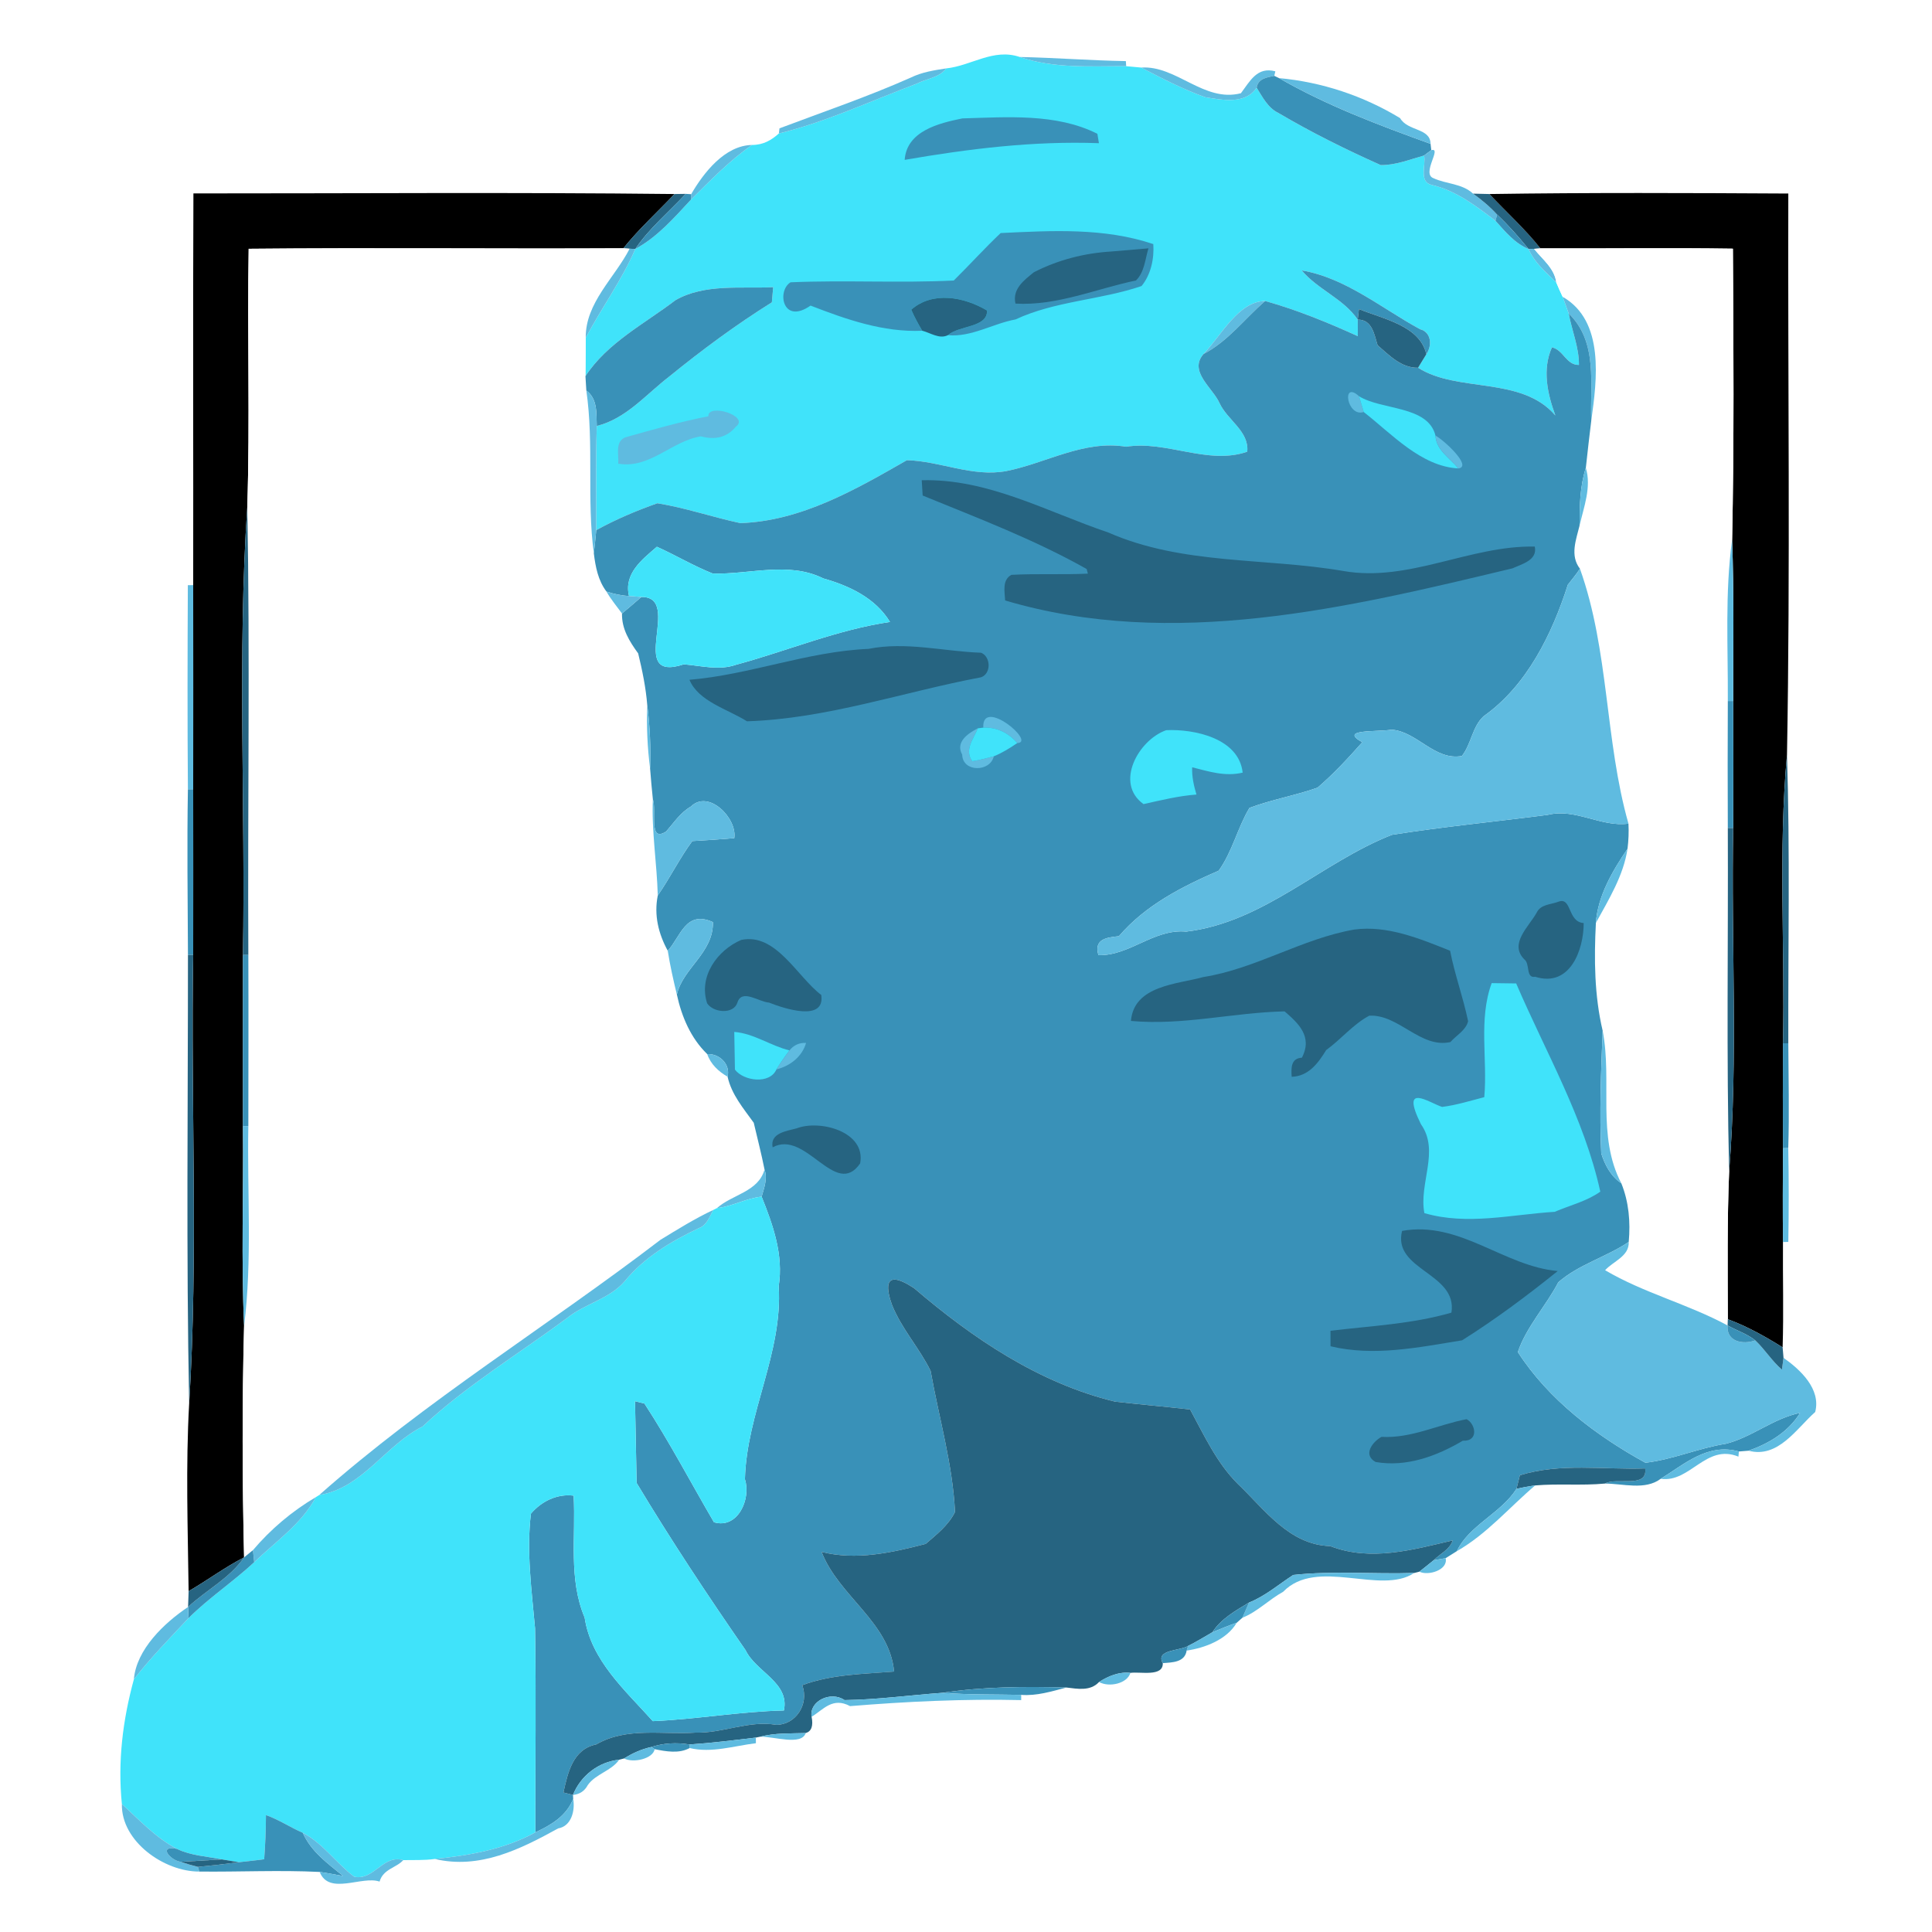 <?xml version="1.0" encoding="UTF-8" ?>
<!DOCTYPE svg PUBLIC "-//W3C//DTD SVG 1.1//EN" "http://www.w3.org/Graphics/SVG/1.1/DTD/svg11.dtd">
<svg width="350pt" height="350pt" viewBox="0 0 350 350" version="1.1" xmlns="http://www.w3.org/2000/svg">
<path fill="#ffffff" d=" M 0.00 0.00 L 350.00 0.00 L 350.00 350.00 L 0.00 350.00 L 0.00 0.00 Z" />
<path fill="#40e3fa" d=" M 171.42 12.39 C 175.98 11.91 179.96 8.70 184.73 10.32 C 190.92 12.45 197.57 11.97 204.02 11.99 C 204.70 12.05 206.07 12.18 206.75 12.24 C 210.53 14.21 214.35 16.19 218.37 17.62 C 221.45 18.10 225.60 18.98 227.65 15.88 C 228.72 17.58 229.68 19.54 231.59 20.46 C 237.56 23.99 243.80 27.08 250.14 29.91 C 252.84 29.94 255.42 28.88 257.99 28.17 C 258.35 29.93 256.98 32.96 259.39 33.50 C 263.77 34.52 267.41 37.32 270.92 40.00 C 272.69 41.96 274.39 44.07 276.91 45.11 C 277.99 47.59 280.06 49.32 281.94 51.18 C 282.30 52.05 282.68 52.92 283.09 53.77 C 283.46 54.77 283.83 55.77 284.18 56.78 C 284.76 59.90 286.06 62.89 286.04 66.11 C 283.73 66.16 283.23 63.37 281.15 62.93 C 279.36 66.94 280.33 71.33 281.77 75.27 C 275.61 68.07 264.07 71.21 256.90 66.62 C 257.27 66.01 258.02 64.78 258.40 64.17 C 259.46 62.63 259.34 60.18 257.25 59.64 C 250.29 55.85 243.71 50.31 235.82 48.99 C 238.74 52.47 243.36 54.09 245.97 57.90 C 245.98 58.65 245.98 60.15 245.98 60.90 C 240.53 58.42 234.96 56.14 229.19 54.53 C 224.36 54.58 221.21 60.80 218.04 64.13 C 215.26 67.27 219.69 70.24 220.94 73.04 C 222.35 76.11 226.33 78.13 225.95 81.83 C 218.85 84.31 211.33 79.76 204.01 80.93 C 196.34 79.67 189.55 83.90 182.30 85.34 C 176.20 86.48 170.33 83.53 164.29 83.37 C 154.95 88.72 145.16 94.38 134.12 94.77 C 129.08 93.69 124.17 91.99 119.09 91.17 C 115.29 92.52 111.56 94.09 108.02 96.04 C 108.04 89.75 107.93 83.46 108.11 77.17 C 113.45 75.84 117.02 71.46 121.22 68.23 C 127.16 63.40 133.33 58.83 139.83 54.77 C 139.89 54.08 140.01 52.71 140.07 52.03 C 134.27 52.31 127.60 51.36 122.36 54.39 C 116.75 58.66 110.03 62.09 106.06 68.14 C 106.07 66.40 106.09 62.93 106.11 61.19 C 108.98 55.77 112.66 50.75 115.09 45.10 C 119.09 42.95 122.12 39.46 125.17 36.17 C 128.70 32.69 132.14 29.09 136.24 26.26 C 138.30 26.26 139.76 25.38 141.10 24.18 C 149.71 22.07 157.79 18.27 166.06 15.16 C 167.82 14.24 170.15 14.10 171.42 12.39 Z" />
<path fill="#5fbbe0" d=" M 184.73 10.32 C 191.14 10.46 197.54 10.96 203.96 11.07 L 204.02 11.99 C 197.57 11.97 190.92 12.45 184.73 10.32 Z" />
<path fill="#5fbbe0" d=" M 165.01 14.05 C 167.01 13.07 169.24 12.72 171.42 12.39 C 170.15 14.10 167.82 14.24 166.06 15.16 C 157.79 18.27 149.71 22.07 141.10 24.18 L 141.21 23.25 C 149.17 20.25 157.23 17.51 165.01 14.05 Z" />
<path fill="#5fbbe0" d=" M 206.75 12.24 C 213.12 11.81 218.11 18.62 224.80 16.89 C 226.45 14.71 227.74 12.03 231.04 12.92 L 230.85 13.74 C 229.47 14.03 227.93 14.22 227.65 15.88 C 225.60 18.98 221.45 18.10 218.37 17.62 C 214.35 16.19 210.53 14.21 206.75 12.24 Z" />
<path fill="#3991b8" d=" M 227.65 15.88 C 227.93 14.22 229.47 14.03 230.85 13.74 L 231.71 14.15 C 240.34 19.13 249.80 22.68 259.16 26.06 L 259.29 27.20 C 258.96 27.44 258.31 27.93 257.99 28.17 C 255.42 28.88 252.84 29.94 250.14 29.91 C 243.80 27.08 237.56 23.99 231.59 20.46 C 229.68 19.54 228.72 17.58 227.65 15.88 Z" />
<path fill="#5fbbe0" d=" M 231.71 14.15 C 239.46 14.86 246.99 17.36 253.64 21.40 C 255.02 23.81 259.13 23.15 259.16 26.06 C 249.80 22.68 240.34 19.13 231.71 14.15 Z" />
<path fill="#3991b8" d=" M 174.34 21.45 C 182.38 21.23 191.37 20.48 198.80 24.24 C 198.87 24.67 199.01 25.51 199.08 25.94 C 187.21 25.50 175.47 26.96 163.89 28.96 C 164.26 23.75 170.02 22.33 174.34 21.45 Z" />
<path fill="#5fbbe0" d=" M 125.21 35.18 C 127.43 31.37 131.26 26.35 136.24 26.26 C 132.14 29.09 128.70 32.69 125.17 36.17 L 125.21 35.18 Z" />
<path fill="#5fbbe0" d=" M 259.29 27.20 C 261.32 26.64 257.46 31.45 259.68 32.28 C 261.98 33.35 264.86 33.22 266.86 35.08 C 268.42 36.20 269.91 37.44 271.21 38.87 L 270.92 40.00 C 267.41 37.32 263.77 34.52 259.39 33.50 C 256.98 32.96 258.35 29.93 257.99 28.17 C 258.31 27.93 258.96 27.44 259.29 27.20 Z" />
<path fill="#000000" d=" M 35.04 35.04 C 64.09 35.05 93.15 34.82 122.20 35.15 C 119.10 38.42 115.75 41.46 112.93 44.98 C 90.30 45.10 67.67 44.85 45.05 45.07 C 44.78 60.64 45.30 76.22 44.80 91.79 C 42.98 118.78 44.48 145.94 44.01 173.00 C 44.00 183.33 43.97 193.67 44.01 204.00 C 44.13 216.07 43.68 228.15 44.22 240.22 C 43.85 254.18 43.89 268.16 44.22 282.13 C 40.72 283.93 37.56 286.29 34.17 288.26 C 34.03 276.93 33.63 265.56 34.27 254.25 C 35.95 227.23 34.54 200.07 35.00 173.00 C 35.00 162.99 35.02 152.99 35.00 142.99 C 35.00 130.66 35.02 118.33 35.00 106.00 C 35.04 82.34 34.93 58.69 35.04 35.04 Z" />
<path fill="#266481" d=" M 122.20 35.15 C 122.71 35.14 123.72 35.13 124.22 35.12 C 121.16 38.43 117.63 41.34 115.09 45.10 L 114.06 45.06 L 112.93 44.98 C 115.75 41.46 119.10 38.42 122.20 35.15 Z" />
<path fill="#3991b8" d=" M 124.22 35.12 L 125.21 35.18 L 125.17 36.17 C 122.12 39.46 119.09 42.95 115.09 45.10 C 117.63 41.34 121.16 38.43 124.22 35.12 Z" />
<path fill="#266481" d=" M 266.86 35.08 C 267.60 35.10 269.08 35.13 269.82 35.15 C 272.89 38.43 276.27 41.46 279.06 45.00 L 277.91 45.08 L 276.91 45.11 C 275.13 42.92 273.26 40.80 271.21 38.87 C 269.91 37.44 268.42 36.20 266.86 35.08 Z" />
<path fill="#000000" d=" M 269.82 35.15 C 287.86 34.88 305.92 34.96 323.97 35.06 C 323.87 68.95 324.34 102.87 323.73 136.75 C 322.13 154.10 323.38 171.59 323.00 189.00 C 322.98 195.33 322.96 201.67 323.00 208.01 C 322.97 213.67 322.95 219.33 323.00 225.00 C 322.95 231.36 323.14 237.73 322.94 244.09 C 319.78 242.11 316.51 240.29 313.01 238.99 C 312.99 230.06 312.88 221.13 313.25 212.22 C 314.90 191.54 313.59 170.73 313.99 150.00 C 314.01 142.33 314.02 134.66 313.99 127.00 C 313.98 117.26 314.15 107.52 313.79 97.78 C 314.15 80.21 314.05 62.62 313.93 45.05 C 302.30 44.88 290.68 45.04 279.06 45.00 C 276.27 41.46 272.89 38.43 269.82 35.15 Z" />
<path fill="#3991b8" d=" M 271.21 38.87 C 273.26 40.80 275.13 42.92 276.91 45.11 C 274.39 44.07 272.69 41.96 270.92 40.00 L 271.21 38.87 Z" />
<path fill="#3991b8" d=" M 181.28 42.22 C 190.54 41.78 200.02 41.22 208.93 44.22 C 209.12 46.84 208.49 49.77 206.80 51.82 C 199.33 54.36 191.15 54.52 183.97 57.87 C 179.86 58.62 175.97 61.12 171.72 60.72 C 173.79 58.91 178.92 59.38 178.81 56.25 C 174.67 53.79 168.98 52.69 165.08 56.10 C 165.64 57.42 166.35 58.68 167.07 59.92 C 159.99 60.22 153.33 57.87 146.84 55.36 C 141.77 58.91 140.69 52.67 143.22 51.14 C 153.07 50.72 162.93 51.30 172.78 50.82 C 175.65 47.99 178.35 44.99 181.28 42.22 Z" />
<path fill="#ffffff" d=" M 45.05 45.07 C 67.67 44.85 90.30 45.10 112.93 44.98 L 114.06 45.06 C 111.36 50.33 106.04 54.85 106.11 61.19 C 106.09 62.93 106.07 66.40 106.06 68.14 C 106.10 68.79 106.18 70.10 106.22 70.75 C 107.63 80.53 106.27 90.50 107.58 100.26 C 107.88 102.70 108.35 105.16 109.87 107.17 C 110.67 108.59 111.73 109.83 112.68 111.14 C 112.62 113.95 114.03 116.19 115.61 118.37 C 116.36 121.46 117.01 124.60 117.26 127.78 C 117.11 131.60 117.28 135.42 117.77 139.22 C 117.92 141.07 118.07 142.92 118.27 144.77 C 118.02 150.62 119.01 156.40 119.16 162.23 C 118.45 165.80 119.29 169.16 120.97 172.24 C 121.39 174.92 121.98 177.53 122.62 180.17 C 123.49 184.18 125.13 188.06 128.12 190.96 C 128.74 192.78 130.17 194.12 131.81 195.06 C 132.53 198.29 134.67 200.78 136.55 203.40 C 137.20 206.20 137.94 209.03 138.50 211.86 C 137.40 215.92 132.66 216.37 129.88 218.86 L 129.22 219.19 C 125.90 220.75 122.77 222.70 119.64 224.61 C 99.21 240.24 77.14 253.75 57.83 270.84 L 57.22 271.22 C 52.91 273.76 49.05 277.02 45.82 280.83 C 45.42 281.16 44.62 281.80 44.22 282.13 C 43.89 268.16 43.85 254.18 44.22 240.22 C 45.72 228.21 44.76 216.06 44.99 204.00 C 45.00 193.66 45.03 183.33 44.99 173.00 C 44.85 145.93 45.30 118.85 44.80 91.79 C 45.30 76.22 44.78 60.64 45.05 45.07 Z" />
<path fill="#5fbbe0" d=" M 114.06 45.06 L 115.09 45.10 C 112.66 50.75 108.98 55.77 106.11 61.19 C 106.04 54.85 111.36 50.33 114.06 45.06 Z" />
<path fill="#266481" d=" M 201.34 45.56 C 203.02 45.41 206.37 45.13 208.05 44.99 C 207.45 46.96 207.34 49.30 205.79 50.81 C 198.55 52.32 191.47 55.43 183.96 55.00 C 183.36 52.36 185.50 50.77 187.30 49.32 C 191.69 47.07 196.42 45.86 201.34 45.56 Z" />
<path fill="#5fbbe0" d=" M 276.91 45.11 L 277.91 45.08 C 279.42 46.98 281.62 48.61 281.94 51.18 C 280.06 49.32 277.99 47.59 276.91 45.11 Z" />
<path fill="#ffffff" d=" M 277.91 45.08 L 279.06 45.00 C 290.68 45.04 302.30 44.88 313.93 45.05 C 314.05 62.62 314.15 80.21 313.79 97.78 C 312.46 107.46 313.07 117.26 313.01 127.00 C 312.98 134.67 312.97 142.33 313.01 150.00 C 313.10 170.74 312.74 191.48 313.25 212.22 C 312.88 221.13 312.99 230.06 313.01 238.99 L 312.97 240.12 C 305.82 236.25 297.73 234.22 290.78 230.11 C 292.27 228.47 295.17 227.59 295.06 224.99 C 295.39 221.35 295.08 217.74 293.72 214.37 C 289.23 205.82 292.11 195.86 290.34 186.74 C 288.83 180.34 288.77 173.72 289.11 167.20 C 291.43 162.95 294.12 158.62 294.84 153.76 C 295.03 152.25 295.09 150.73 295.01 149.21 C 290.72 134.10 291.53 117.89 286.22 103.03 C 284.38 100.64 285.52 97.80 286.15 95.22 C 286.92 91.85 288.34 88.24 287.29 84.75 C 287.58 81.90 287.94 79.06 288.27 76.23 C 289.30 68.84 290.74 58.15 283.09 53.77 C 282.68 52.92 282.30 52.05 281.94 51.18 C 281.62 48.61 279.42 46.98 277.91 45.08 Z" />
<path fill="#3991b8" d=" M 235.82 48.99 C 243.71 50.31 250.29 55.85 257.25 59.64 C 259.34 60.18 259.46 62.63 258.40 64.17 C 257.18 58.96 250.57 57.80 246.18 55.99 C 246.13 56.46 246.03 57.42 245.97 57.90 C 243.36 54.09 238.74 52.47 235.82 48.99 Z" />
<path fill="#3991b8" d=" M 122.36 54.39 C 127.60 51.36 134.27 52.31 140.07 52.03 C 140.01 52.71 139.89 54.08 139.83 54.77 C 133.33 58.83 127.16 63.40 121.22 68.23 C 117.02 71.46 113.45 75.84 108.11 77.17 C 108.02 74.90 108.29 72.26 106.22 70.75 C 106.18 70.10 106.10 68.79 106.06 68.14 C 110.03 62.09 116.75 58.66 122.36 54.39 Z" />
<path fill="#266481" d=" M 165.08 56.10 C 168.98 52.69 174.67 53.79 178.81 56.25 C 178.92 59.38 173.79 58.91 171.72 60.72 C 170.16 61.49 168.56 60.28 167.07 59.92 C 166.35 58.68 165.64 57.42 165.08 56.10 Z" />
<path fill="#5fbbe0" d=" M 218.04 64.13 C 221.21 60.80 224.36 54.58 229.19 54.53 C 225.49 57.74 222.45 61.84 218.04 64.13 Z" />
<path fill="#5fbbe0" d=" M 283.09 53.77 C 290.74 58.15 289.30 68.84 288.27 76.23 C 288.02 69.55 289.52 61.98 284.18 56.78 C 283.83 55.77 283.46 54.77 283.09 53.77 Z" />
<path fill="#3991b8" d=" M 218.04 64.13 C 222.45 61.84 225.49 57.74 229.19 54.53 C 234.96 56.14 240.53 58.42 245.98 60.90 C 245.98 60.15 245.98 58.65 245.97 57.90 C 248.59 57.89 248.96 60.60 249.56 62.54 C 251.67 64.36 253.87 66.69 256.90 66.62 C 264.07 71.21 275.61 68.07 281.77 75.27 C 280.33 71.33 279.36 66.94 281.15 62.93 C 283.23 63.37 283.73 66.16 286.04 66.11 C 286.06 62.89 284.76 59.90 284.18 56.78 C 289.52 61.98 288.02 69.55 288.27 76.23 C 287.94 79.06 287.58 81.90 287.29 84.75 C 286.21 88.12 286.15 91.70 286.15 95.22 C 285.52 97.80 284.38 100.64 286.22 103.03 C 285.56 104.05 284.77 104.97 284.03 105.93 C 281.18 114.85 276.61 124.22 268.76 129.76 C 266.70 131.68 266.55 134.77 264.84 136.95 C 259.93 137.87 256.69 132.50 252.10 132.19 C 249.49 132.64 242.40 132.03 246.79 134.46 C 244.24 137.34 241.61 140.18 238.69 142.69 C 234.63 144.13 230.37 144.85 226.35 146.36 C 224.17 150.00 223.27 154.27 220.78 157.73 C 214.08 160.65 207.53 163.97 202.70 169.60 C 200.42 169.84 198.14 170.13 198.99 173.03 C 204.64 173.19 209.02 168.23 214.89 168.77 C 229.01 167.08 239.38 156.25 252.15 151.24 C 261.52 149.75 270.98 148.85 280.39 147.62 C 285.44 146.37 290.05 149.89 295.01 149.21 C 295.09 150.73 295.03 152.25 294.84 153.76 C 292.13 157.76 289.45 162.29 289.11 167.20 C 288.77 173.72 288.83 180.34 290.34 186.74 C 290.04 194.13 289.74 201.54 290.08 208.94 C 290.72 211.04 291.85 213.12 293.72 214.37 C 295.08 217.74 295.39 221.35 295.06 224.99 C 291.00 227.73 285.99 229.06 282.30 232.30 C 280.08 236.57 276.51 240.38 274.97 244.94 C 280.56 253.60 289.16 260.08 298.08 264.99 C 303.03 264.42 307.72 262.33 312.67 261.55 C 317.41 260.35 321.26 256.95 326.10 255.96 C 323.96 259.42 320.50 261.49 316.77 262.81 C 316.33 262.84 315.45 262.92 315.02 262.95 C 309.35 261.38 305.18 265.23 300.85 267.90 C 298.03 270.02 294.02 268.77 290.75 268.76 C 292.79 267.55 298.55 269.73 298.04 266.02 C 290.52 266.28 282.64 264.98 275.34 267.26 C 275.18 267.88 274.87 269.11 274.72 269.73 C 271.90 274.15 266.07 276.38 263.93 281.00 C 263.42 281.32 262.40 281.96 261.89 282.28 C 261.35 282.37 260.26 282.56 259.72 282.65 C 260.89 281.45 262.62 280.76 263.17 279.06 C 255.88 280.76 248.31 282.93 240.98 280.09 C 233.52 279.87 229.09 273.43 224.21 268.79 C 220.40 264.98 218.14 260.00 215.60 255.34 C 211.07 254.83 206.53 254.43 202.01 253.92 C 188.23 250.58 176.25 242.48 165.60 233.37 C 159.49 229.34 160.79 234.14 161.59 236.38 C 163.31 240.70 166.55 244.20 168.59 248.35 C 170.10 256.86 172.59 265.25 173.01 273.91 C 171.83 276.30 169.68 277.98 167.70 279.69 C 161.62 281.27 155.07 282.74 148.84 281.14 C 151.93 289.15 161.15 293.88 161.97 302.82 C 156.41 303.27 150.63 303.31 145.33 305.29 C 146.63 308.84 144.06 312.48 140.64 312.47 C 135.64 311.62 130.97 314.01 126.01 313.88 C 120.00 314.29 113.50 312.83 108.01 316.02 C 103.76 316.89 102.86 321.17 102.07 324.73 C 102.50 324.84 103.37 325.06 103.80 325.17 L 103.84 325.88 C 102.60 328.99 99.88 330.60 96.98 331.95 C 96.96 319.63 97.14 307.30 96.93 294.98 C 96.32 288.09 95.35 281.13 96.18 274.22 C 98.08 271.97 100.94 270.57 103.92 270.95 C 104.34 278.32 102.95 286.01 105.91 293.03 C 107.09 300.85 113.28 306.22 118.26 311.80 C 126.20 311.47 134.06 310.05 142.01 309.87 C 143.10 304.81 136.93 302.88 135.07 298.95 C 128.20 289.04 121.54 278.98 115.33 268.65 C 115.26 264.95 115.12 257.54 115.04 253.84 C 115.47 253.95 116.32 254.16 116.75 254.27 C 121.29 261.23 125.15 268.60 129.34 275.77 C 133.64 277.05 136.10 271.58 134.95 267.98 C 135.26 255.99 141.83 245.09 141.07 233.01 C 141.96 227.32 140.05 221.95 137.98 216.79 C 138.43 215.19 139.08 213.52 138.50 211.86 C 137.94 209.03 137.20 206.20 136.55 203.40 C 134.67 200.78 132.53 198.29 131.81 195.06 C 132.35 192.78 130.33 190.85 128.12 190.96 C 125.13 188.06 123.49 184.18 122.62 180.17 C 123.71 175.36 129.27 172.62 129.15 167.05 C 124.21 164.80 123.27 169.75 120.97 172.24 C 119.29 169.16 118.45 165.80 119.16 162.23 C 121.38 159.03 123.10 155.51 125.41 152.37 C 127.95 152.23 130.49 152.05 133.02 151.84 C 133.58 148.25 128.38 142.94 125.15 146.12 C 123.26 147.21 122.08 149.04 120.68 150.63 C 117.41 152.76 119.00 146.92 118.27 144.77 C 118.07 142.92 117.92 141.07 117.77 139.22 C 117.91 135.39 117.74 131.57 117.26 127.78 C 117.01 124.60 116.36 121.46 115.61 118.37 C 114.03 116.19 112.62 113.95 112.68 111.14 C 113.85 110.14 115.04 109.17 116.19 108.15 C 123.87 108.05 113.24 123.85 123.88 120.35 C 127.02 120.60 130.27 121.51 133.33 120.43 C 142.65 117.91 151.64 114.09 161.23 112.67 C 158.57 108.32 153.87 106.12 149.13 104.78 C 142.87 101.66 135.74 104.10 129.12 103.90 C 125.63 102.52 122.41 100.58 119.00 99.05 C 116.29 101.39 112.99 103.91 113.95 107.97 C 112.56 107.90 111.19 107.59 109.87 107.17 C 108.35 105.16 107.88 102.70 107.58 100.26 C 107.74 98.85 107.89 97.45 108.02 96.04 C 111.56 94.09 115.29 92.52 119.09 91.17 C 124.17 91.99 129.08 93.69 134.12 94.77 C 145.16 94.38 154.95 88.72 164.29 83.37 C 170.33 83.53 176.20 86.48 182.30 85.34 C 189.55 83.90 196.34 79.67 204.01 80.93 C 211.33 79.76 218.85 84.31 225.95 81.83 C 226.33 78.13 222.35 76.11 220.94 73.04 C 219.69 70.24 215.26 67.27 218.04 64.13 Z" />
<path fill="#266481" d=" M 246.18 55.99 C 250.57 57.80 257.18 58.96 258.40 64.17 C 258.02 64.78 257.27 66.01 256.90 66.62 C 253.87 66.69 251.67 64.36 249.56 62.54 C 248.96 60.60 248.59 57.89 245.97 57.90 C 246.03 57.42 246.13 56.46 246.18 55.99 Z" />
<path fill="#5fbbe0" d=" M 106.22 70.75 C 108.29 72.26 108.02 74.90 108.11 77.17 C 107.93 83.46 108.04 89.75 108.02 96.04 C 107.89 97.45 107.74 98.85 107.58 100.26 C 106.27 90.50 107.63 80.53 106.22 70.75 Z" />
<path fill="#5fbbe0" d=" M 247.05 74.64 C 244.01 75.65 242.96 68.82 246.20 71.78 C 246.49 72.73 246.77 73.68 247.05 74.64 Z" />
<path fill="#40e3fa" d=" M 246.20 71.78 C 250.32 74.35 258.70 73.43 260.05 78.91 C 260.16 81.54 262.68 83.00 264.20 84.86 C 257.43 84.51 252.10 78.57 247.05 74.64 C 246.77 73.68 246.49 72.73 246.20 71.78 Z" />
<path fill="#5fbbe0" d=" M 128.33 75.41 C 128.17 72.99 135.95 75.35 133.30 77.30 C 131.75 79.18 129.65 79.77 126.98 79.05 C 121.70 79.87 117.73 84.98 112.00 84.00 C 112.14 82.37 111.36 80.09 113.24 79.24 C 118.24 77.84 123.23 76.40 128.33 75.41 Z" />
<path fill="#5fbbe0" d=" M 260.05 78.91 C 261.58 79.72 266.80 84.53 264.20 84.86 C 262.68 83.00 260.16 81.54 260.05 78.91 Z" />
<path fill="#5fbbe0" d=" M 287.29 84.75 C 288.34 88.24 286.92 91.85 286.15 95.22 C 286.15 91.70 286.21 88.12 287.29 84.75 Z" />
<path fill="#266481" d=" M 166.98 87.00 C 178.99 86.68 189.69 92.73 200.76 96.46 C 214.23 102.38 229.15 101.00 243.35 103.44 C 255.23 105.53 266.31 98.77 278.04 99.02 C 278.56 101.49 275.73 102.17 274.00 102.96 C 244.14 110.12 212.43 117.77 182.09 108.78 C 182.01 107.17 181.51 105.09 183.22 104.14 C 187.83 103.89 192.46 104.14 197.08 103.92 L 196.86 103.08 C 187.39 97.74 177.19 93.88 167.15 89.77 C 167.11 89.08 167.02 87.69 166.98 87.00 Z" />
<path fill="#266481" d=" M 44.01 173.00 C 44.48 145.94 42.98 118.78 44.80 91.79 C 45.30 118.85 44.85 145.93 44.99 173.00 L 44.01 173.00 Z" />
<path fill="#5fbbe0" d=" M 313.01 127.00 C 313.07 117.26 312.46 107.46 313.79 97.78 C 314.15 107.52 313.98 117.26 313.99 127.00 L 313.01 127.00 Z" />
<path fill="#40e3fa" d=" M 113.95 107.97 C 112.99 103.91 116.29 101.39 119.00 99.05 C 122.41 100.58 125.63 102.52 129.12 103.90 C 135.74 104.10 142.87 101.66 149.13 104.78 C 153.87 106.12 158.57 108.32 161.23 112.67 C 151.64 114.09 142.65 117.91 133.33 120.43 C 130.27 121.51 127.02 120.60 123.88 120.35 C 113.24 123.85 123.87 108.05 116.19 108.15 C 115.63 108.10 114.51 108.02 113.95 107.97 Z" />
<path fill="#5fbbe0" d=" M 286.22 103.03 C 291.53 117.89 290.72 134.10 295.01 149.21 C 290.05 149.89 285.44 146.37 280.39 147.62 C 270.98 148.85 261.52 149.75 252.15 151.24 C 239.38 156.25 229.01 167.08 214.89 168.77 C 209.02 168.23 204.64 173.19 198.99 173.03 C 198.14 170.13 200.42 169.84 202.70 169.60 C 207.53 163.97 214.08 160.65 220.78 157.73 C 223.27 154.27 224.17 150.00 226.35 146.36 C 230.37 144.85 234.63 144.13 238.69 142.69 C 241.61 140.18 244.24 137.34 246.79 134.46 C 242.40 132.03 249.49 132.64 252.10 132.19 C 256.69 132.50 259.93 137.87 264.84 136.95 C 266.55 134.77 266.70 131.68 268.76 129.76 C 276.61 124.22 281.18 114.85 284.03 105.93 C 284.77 104.97 285.56 104.05 286.22 103.03 Z" />
<path fill="#5fbbe0" d=" M 34.03 106.01 L 35.00 106.00 C 35.02 118.33 35.00 130.66 35.00 142.99 L 34.04 143.01 C 33.94 130.68 33.97 118.34 34.03 106.01 Z" />
<path fill="#5fbbe0" d=" M 109.87 107.17 C 111.19 107.59 112.56 107.90 113.95 107.97 C 114.51 108.02 115.63 108.10 116.19 108.15 C 115.04 109.17 113.85 110.14 112.68 111.14 C 111.73 109.83 110.67 108.59 109.87 107.17 Z" />
<path fill="#266481" d=" M 157.34 117.55 C 164.13 116.19 170.95 118.01 177.74 118.25 C 179.52 118.98 179.59 122.06 177.71 122.70 C 163.59 125.36 149.80 130.21 135.32 130.67 C 131.85 128.47 126.53 127.08 124.90 123.15 C 135.85 122.24 146.28 118.02 157.34 117.55 Z" />
<path fill="#3991b8" d=" M 313.01 127.00 L 313.99 127.00 C 314.02 134.66 314.01 142.33 313.99 150.00 L 313.01 150.00 C 312.97 142.33 312.98 134.67 313.01 127.00 Z" />
<path fill="#5fbbe0" d=" M 117.26 127.78 C 117.74 131.57 117.91 135.39 117.77 139.22 C 117.28 135.42 117.11 131.60 117.26 127.78 Z" />
<path fill="#5fbbe0" d=" M 178.13 131.82 C 177.84 126.20 187.78 134.54 184.29 134.61 C 182.69 132.77 180.61 131.71 178.13 131.82 Z" />
<path fill="#5fbbe0" d=" M 174.31 136.71 C 173.03 134.42 175.38 132.84 177.15 131.94 C 176.36 133.87 174.64 135.84 176.14 137.90 C 177.46 137.71 178.74 137.33 180.04 137.01 C 179.37 139.91 174.38 139.92 174.31 136.71 Z" />
<path fill="#40e3fa" d=" M 177.15 131.94 L 178.13 131.82 C 180.61 131.71 182.69 132.77 184.29 134.61 C 182.95 135.53 181.55 136.40 180.04 137.01 C 178.74 137.33 177.46 137.71 176.14 137.90 C 174.64 135.84 176.36 133.87 177.15 131.94 Z" />
<path fill="#40e3fa" d=" M 211.27 132.28 C 216.26 132.04 224.44 133.70 225.12 139.97 C 221.90 140.73 218.97 139.75 215.97 139.00 C 215.90 140.68 216.27 142.34 216.75 143.94 C 213.49 144.18 210.34 144.97 207.16 145.67 C 201.85 141.88 206.27 134.02 211.27 132.28 Z" />
<path fill="#266481" d=" M 323.00 189.00 C 323.38 171.59 322.13 154.10 323.73 136.75 C 324.29 154.16 323.92 171.58 323.97 189.00 L 323.00 189.00 Z" />
<path fill="#3991b8" d=" M 34.04 143.01 L 35.00 142.99 C 35.02 152.99 35.00 162.99 35.00 173.00 L 34.05 173.00 C 34.00 163.01 33.87 153.00 34.04 143.01 Z" />
<path fill="#5fbbe0" d=" M 118.27 144.77 C 119.00 146.92 117.41 152.76 120.68 150.63 C 122.08 149.04 123.26 147.21 125.15 146.12 C 128.38 142.94 133.58 148.25 133.02 151.84 C 130.49 152.05 127.95 152.23 125.41 152.37 C 123.10 155.51 121.38 159.03 119.16 162.23 C 119.01 156.40 118.02 150.62 118.27 144.77 Z" />
<path fill="#266481" d=" M 313.01 150.00 L 313.99 150.00 C 313.59 170.73 314.90 191.54 313.25 212.22 C 312.74 191.48 313.10 170.74 313.01 150.00 Z" />
<path fill="#5fbbe0" d=" M 289.11 167.20 C 289.45 162.29 292.13 157.76 294.84 153.76 C 294.12 158.62 291.43 162.95 289.11 167.20 Z" />
<path fill="#266481" d=" M 282.28 163.37 C 284.78 162.37 283.92 167.02 286.90 167.22 C 286.91 172.02 284.45 178.96 278.11 176.95 C 276.37 177.26 277.22 174.59 276.15 173.80 C 273.33 170.99 276.96 167.88 278.37 165.36 C 279.08 163.82 280.89 163.89 282.28 163.37 Z" />
<path fill="#5fbbe0" d=" M 120.97 172.24 C 123.27 169.75 124.21 164.80 129.15 167.05 C 129.27 172.62 123.71 175.36 122.62 180.17 C 121.98 177.53 121.39 174.92 120.97 172.24 Z" />
<path fill="#266481" d=" M 245.33 168.40 C 251.32 167.59 257.21 170.04 262.70 172.24 C 263.54 176.56 265.07 180.69 265.96 185.00 C 265.57 186.65 263.82 187.56 262.75 188.78 C 257.33 189.98 253.40 183.73 248.06 184.00 C 245.14 185.54 242.93 188.30 240.25 190.23 C 238.81 192.59 237.05 194.98 234.00 195.07 C 233.90 193.50 233.83 191.73 235.85 191.61 C 237.87 187.73 235.13 185.32 232.72 183.22 C 223.40 183.42 214.24 185.82 204.88 184.95 C 205.43 178.50 213.29 178.31 218.00 177.00 C 227.54 175.48 235.86 170.05 245.33 168.40 Z" />
<path fill="#266481" d=" M 134.27 170.28 C 140.56 168.93 144.38 176.91 148.78 180.25 C 149.51 185.14 142.16 182.76 139.32 181.63 C 137.48 181.52 134.38 179.05 133.59 181.63 C 132.88 183.81 129.23 183.47 128.11 181.77 C 126.49 176.87 129.99 172.12 134.27 170.28 Z" />
<path fill="#266481" d=" M 34.05 173.00 L 35.00 173.00 C 34.54 200.07 35.95 227.23 34.27 254.25 C 33.72 227.18 34.06 200.08 34.05 173.00 Z" />
<path fill="#3991b8" d=" M 44.01 173.00 L 44.99 173.00 C 45.03 183.33 45.00 193.66 44.99 204.00 L 44.01 204.00 C 43.97 193.67 44.00 183.33 44.01 173.00 Z" />
<path fill="#40e3fa" d=" M 270.23 178.10 L 274.67 178.16 C 280.05 190.69 286.97 202.51 289.91 215.88 C 287.43 217.64 284.42 218.34 281.66 219.53 C 273.79 220.02 265.80 222.03 258.04 219.77 C 257.00 214.39 260.87 208.51 257.41 203.65 C 253.62 195.97 258.82 199.73 261.25 200.53 C 263.84 200.21 266.36 199.41 268.89 198.76 C 269.51 191.89 267.81 184.72 270.23 178.10 Z" />
<path fill="#40e3fa" d=" M 133.02 186.94 C 136.57 187.22 139.60 189.45 143.02 190.29 C 142.18 191.40 141.39 192.55 140.66 193.73 C 139.45 196.49 134.70 195.85 133.14 193.77 C 133.11 192.07 133.05 188.65 133.02 186.94 Z" />
<path fill="#5fbbe0" d=" M 290.34 186.74 C 292.11 195.86 289.23 205.82 293.72 214.37 C 291.85 213.12 290.72 211.04 290.08 208.94 C 289.74 201.54 290.04 194.13 290.34 186.74 Z" />
<path fill="#5fbbe0" d=" M 143.02 190.29 C 143.79 189.33 144.79 188.88 146.03 188.93 C 145.31 191.44 143.11 193.13 140.66 193.73 C 141.39 192.55 142.18 191.40 143.02 190.29 Z" />
<path fill="#3991b8" d=" M 323.00 189.00 L 323.97 189.00 C 324.00 195.32 324.16 201.66 323.96 207.99 L 323.00 208.01 C 322.96 201.67 322.98 195.33 323.00 189.00 Z" />
<path fill="#5fbbe0" d=" M 128.12 190.96 C 130.33 190.85 132.35 192.78 131.81 195.06 C 130.17 194.12 128.74 192.78 128.12 190.96 Z" />
<path fill="#5fbbe0" d=" M 44.01 204.00 L 44.99 204.00 C 44.76 216.06 45.72 228.21 44.22 240.22 C 43.68 228.15 44.13 216.07 44.01 204.00 Z" />
<path fill="#266481" d=" M 144.33 204.41 C 148.52 202.79 156.93 205.00 155.82 210.77 C 151.36 217.24 146.00 204.55 139.97 207.85 C 139.46 205.24 142.51 204.91 144.33 204.41 Z" />
<path fill="#5fbbe0" d=" M 323.00 208.01 L 323.96 207.99 C 324.07 213.65 324.07 219.32 323.97 224.99 L 323.00 225.00 C 322.95 219.33 322.97 213.67 323.00 208.01 Z" />
<path fill="#5fbbe0" d=" M 138.50 211.86 C 139.08 213.52 138.43 215.19 137.98 216.79 C 135.17 217.06 132.68 218.57 129.88 218.86 C 132.66 216.37 137.40 215.92 138.50 211.86 Z" />
<path fill="#40e3fa" d=" M 129.88 218.86 C 132.68 218.57 135.17 217.06 137.98 216.79 C 140.05 221.95 141.96 227.32 141.07 233.01 C 141.83 245.09 135.26 255.99 134.95 267.98 C 136.10 271.58 133.64 277.05 129.34 275.77 C 125.15 268.60 121.29 261.23 116.75 254.27 C 116.32 254.16 115.47 253.95 115.04 253.84 C 115.12 257.54 115.26 264.95 115.33 268.65 C 121.54 278.98 128.20 289.04 135.07 298.95 C 136.93 302.88 143.10 304.81 142.01 309.87 C 134.06 310.05 126.20 311.47 118.26 311.80 C 113.28 306.22 107.09 300.85 105.91 293.03 C 102.95 286.01 104.34 278.32 103.92 270.95 C 100.94 270.57 98.08 271.97 96.18 274.22 C 95.35 281.13 96.32 288.09 96.93 294.98 C 97.14 307.30 96.96 319.63 96.98 331.95 C 91.40 335.04 85.03 336.13 78.76 336.77 C 76.86 337.04 74.95 336.94 73.05 336.98 C 69.37 335.91 67.72 340.78 64.14 339.98 C 60.90 337.51 58.45 333.90 54.86 332.03 C 52.59 331.05 50.52 329.64 48.18 328.82 C 48.17 331.49 48.06 334.15 47.86 336.82 C 46.33 337.04 44.78 337.17 43.24 337.36 C 42.48 337.23 40.97 336.98 40.21 336.85 C 37.46 336.29 34.58 336.18 32.02 334.93 C 28.19 332.91 25.25 329.71 22.08 326.82 C 21.30 319.14 22.24 311.59 24.25 304.23 C 27.29 300.30 30.78 296.76 34.16 293.13 C 37.86 289.45 42.24 286.56 46.05 283.01 C 49.92 279.28 54.65 276.05 57.22 271.22 L 57.83 270.84 C 65.66 269.58 69.80 261.81 76.54 258.43 C 84.52 250.97 93.99 245.26 102.75 238.75 C 105.98 236.16 110.40 235.32 113.15 232.13 C 116.69 227.78 121.58 224.87 126.59 222.49 C 128.05 221.97 128.54 220.42 129.22 219.19 L 129.88 218.86 Z" />
<path fill="#5fbbe0" d=" M 119.64 224.61 C 122.77 222.70 125.90 220.75 129.22 219.19 C 128.54 220.42 128.05 221.97 126.59 222.49 C 121.58 224.87 116.69 227.78 113.15 232.13 C 110.40 235.32 105.98 236.16 102.75 238.75 C 93.99 245.26 84.52 250.97 76.54 258.43 C 69.80 261.81 65.66 269.58 57.83 270.84 C 77.14 253.75 99.21 240.24 119.64 224.61 Z" />
<path fill="#266481" d=" M 254.00 222.99 C 264.48 221.11 272.40 229.40 282.20 230.26 C 276.65 234.72 270.91 239.02 264.87 242.81 C 257.03 244.08 248.94 245.78 241.04 243.89 C 241.04 243.19 241.03 241.78 241.03 241.08 C 248.36 240.20 255.81 239.86 262.94 237.80 C 264.09 230.59 252.21 230.12 254.00 222.99 Z" />
<path fill="#5fbbe0" d=" M 282.30 232.30 C 285.99 229.06 291.00 227.73 295.06 224.99 C 295.17 227.59 292.27 228.47 290.78 230.11 C 297.73 234.22 305.82 236.25 312.97 240.12 C 312.70 243.05 315.77 243.65 317.98 242.82 C 319.73 244.46 320.98 246.56 322.82 248.12 C 322.89 247.59 323.03 246.52 323.10 245.98 C 326.15 248.13 329.92 251.63 328.84 255.80 C 325.44 258.80 322.13 264.24 316.77 262.81 C 320.50 261.49 323.96 259.42 326.10 255.96 C 321.26 256.95 317.41 260.35 312.67 261.55 C 307.72 262.33 303.03 264.42 298.08 264.99 C 289.16 260.08 280.56 253.60 274.97 244.94 C 276.51 240.38 280.08 236.57 282.30 232.30 Z" />
<path fill="#266481" d=" M 161.59 236.38 C 160.79 234.14 159.49 229.34 165.60 233.37 C 176.25 242.48 188.23 250.58 202.01 253.92 C 206.53 254.43 211.07 254.83 215.60 255.34 C 218.14 260.00 220.40 264.98 224.21 268.79 C 229.09 273.43 233.52 279.87 240.98 280.09 C 248.31 282.93 255.88 280.76 263.17 279.06 C 262.62 280.76 260.89 281.45 259.72 282.65 C 258.87 283.35 258.01 284.04 257.13 284.72 L 256.19 284.96 C 248.90 285.20 241.51 284.53 234.28 285.32 C 231.64 287.03 229.23 289.14 226.27 290.32 C 223.85 291.79 221.20 293.25 219.63 295.70 C 218.17 296.54 216.74 297.43 215.24 298.17 C 213.78 299.09 209.28 298.82 210.65 301.29 C 210.75 303.84 206.52 302.79 204.78 303.06 C 202.75 302.82 200.78 303.64 199.10 304.71 C 197.52 306.41 195.23 305.95 193.19 305.71 C 185.72 305.51 178.12 305.55 170.74 306.67 C 164.82 307.10 158.93 307.91 153.00 307.99 C 150.50 306.28 146.56 308.17 147.03 311.01 C 147.36 312.67 147.00 313.66 145.96 313.96 C 143.19 314.05 140.41 313.92 137.72 314.62 L 136.93 314.78 C 132.93 315.26 128.93 315.76 124.91 316.03 C 122.51 315.63 120.20 315.78 117.98 316.49 C 116.22 316.86 114.59 317.61 113.06 318.56 L 112.17 318.79 C 108.44 319.17 105.18 321.69 103.80 325.17 C 103.37 325.06 102.50 324.84 102.07 324.73 C 102.86 321.17 103.76 316.89 108.01 316.02 C 113.50 312.83 120.00 314.29 126.01 313.88 C 130.97 314.01 135.64 311.62 140.64 312.47 C 144.06 312.48 146.63 308.84 145.33 305.29 C 150.63 303.31 156.41 303.27 161.97 302.82 C 161.15 293.88 151.93 289.15 148.84 281.14 C 155.07 282.74 161.62 281.27 167.70 279.69 C 169.68 277.98 171.83 276.30 173.01 273.91 C 172.59 265.25 170.10 256.86 168.59 248.35 C 166.55 244.20 163.31 240.70 161.59 236.38 Z" />
<path fill="#266481" d=" M 313.01 238.99 C 316.51 240.29 319.78 242.11 322.94 244.09 C 322.98 244.56 323.06 245.51 323.10 245.98 C 323.03 246.52 322.89 247.59 322.82 248.12 C 320.98 246.56 319.73 244.46 317.98 242.82 C 316.50 241.64 314.62 241.04 312.97 240.12 L 313.01 238.99 Z" />
<path fill="#3991b8" d=" M 312.97 240.12 C 314.62 241.04 316.50 241.64 317.98 242.82 C 315.77 243.65 312.70 243.05 312.97 240.12 Z" />
<path fill="#266481" d=" M 265.69 257.10 C 267.30 257.92 267.97 261.13 265.00 261.00 C 260.26 263.79 254.79 265.83 249.20 264.85 C 246.85 263.56 248.62 261.22 250.27 260.30 C 255.67 260.61 260.51 258.08 265.69 257.10 Z" />
<path fill="#5fbbe0" d=" M 300.85 267.90 C 305.18 265.23 309.35 261.38 315.02 262.95 L 314.93 263.88 C 309.04 261.48 306.18 268.67 300.85 267.90 Z" />
<path fill="#266481" d=" M 275.34 267.26 C 282.64 264.98 290.52 266.28 298.04 266.02 C 298.55 269.73 292.79 267.55 290.75 268.76 C 286.54 269.16 282.31 268.74 278.11 269.10 C 276.96 269.25 275.83 269.46 274.72 269.73 C 274.87 269.11 275.18 267.88 275.34 267.26 Z" />
<path fill="#5fbbe0" d=" M 274.72 269.73 C 275.83 269.46 276.96 269.25 278.11 269.10 C 273.43 273.07 269.34 277.92 263.93 281.00 C 266.07 276.38 271.90 274.15 274.72 269.73 Z" />
<path fill="#5fbbe0" d=" M 45.82 280.83 C 49.05 277.02 52.91 273.76 57.22 271.22 C 54.65 276.05 49.92 279.28 46.05 283.01 C 45.99 282.47 45.88 281.38 45.82 280.83 Z" />
<path fill="#3991b8" d=" M 44.22 282.13 C 44.62 281.80 45.42 281.16 45.82 280.83 C 45.88 281.38 45.99 282.47 46.05 283.01 C 42.24 286.56 37.86 289.45 34.16 293.13 C 34.14 292.63 34.09 291.62 34.07 291.12 C 37.37 288.04 41.65 285.90 44.22 282.13 Z" />
<path fill="#266481" d=" M 34.17 288.26 C 37.56 286.29 40.72 283.93 44.22 282.13 C 41.65 285.90 37.37 288.04 34.07 291.12 C 34.09 290.41 34.14 288.98 34.17 288.26 Z" />
<path fill="#5fbbe0" d=" M 259.72 282.65 C 260.26 282.56 261.35 282.37 261.89 282.28 C 262.38 284.41 258.75 285.53 257.13 284.72 C 258.01 284.04 258.87 283.35 259.72 282.65 Z" />
<path fill="#5fbbe0" d=" M 234.28 285.32 C 241.51 284.53 248.90 285.20 256.19 284.96 C 250.10 289.03 238.56 282.07 232.45 288.37 C 229.88 289.78 227.76 292.01 225.07 293.07 C 225.46 292.15 225.86 291.23 226.27 290.32 C 229.23 289.14 231.64 287.03 234.28 285.32 Z" />
<path fill="#3991b8" d=" M 219.63 295.70 C 221.20 293.25 223.85 291.79 226.27 290.32 C 225.86 291.23 225.46 292.15 225.07 293.07 C 224.81 293.30 224.30 293.76 224.04 293.98 C 222.54 294.48 221.09 295.10 219.63 295.70 Z" />
<path fill="#5fbbe0" d=" M 24.25 304.23 C 24.70 298.82 29.73 294.03 34.07 291.12 C 34.09 291.62 34.14 292.63 34.16 293.13 C 30.78 296.76 27.29 300.30 24.25 304.23 Z" />
<path fill="#5fbbe0" d=" M 219.63 295.70 C 221.09 295.10 222.54 294.48 224.04 293.98 C 222.24 297.04 218.28 298.54 214.97 299.02 L 215.24 298.17 C 216.74 297.43 218.17 296.54 219.63 295.70 Z" />
<path fill="#3991b8" d=" M 210.65 301.29 C 209.28 298.82 213.78 299.09 215.24 298.17 L 214.97 299.02 C 214.64 301.17 212.35 301.16 210.65 301.29 Z" />
<path fill="#5fbbe0" d=" M 199.10 304.71 C 200.78 303.64 202.75 302.82 204.78 303.06 C 204.20 305.02 200.90 305.72 199.10 304.71 Z" />
<path fill="#3991b8" d=" M 170.74 306.67 C 178.12 305.55 185.72 305.51 193.19 305.71 C 190.51 306.41 187.81 307.26 185.00 307.04 C 180.24 306.94 175.48 307.04 170.74 306.67 Z" />
<path fill="#5fbbe0" d=" M 153.00 307.99 C 158.93 307.91 164.82 307.10 170.74 306.67 C 175.48 307.04 180.24 306.94 185.00 307.04 L 185.00 307.99 C 174.64 307.75 164.31 308.24 154.00 309.08 C 150.82 307.37 149.15 309.73 147.03 311.01 C 146.56 308.17 150.50 306.28 153.00 307.99 Z" />
<path fill="#5fbbe0" d=" M 137.72 314.62 C 140.41 313.92 143.19 314.05 145.96 313.96 C 145.21 316.30 140.12 314.55 137.72 314.62 Z" />
<path fill="#5fbbe0" d=" M 124.91 316.03 C 128.93 315.76 132.93 315.26 136.93 314.78 L 136.94 315.80 C 132.97 316.28 128.90 317.63 124.93 316.67 L 124.91 316.03 Z" />
<path fill="#3991b8" d=" M 117.98 316.49 C 120.20 315.78 122.51 315.63 124.91 316.03 L 124.93 316.67 C 123.04 317.73 120.62 317.29 118.60 316.88 L 117.98 316.49 Z" />
<path fill="#5fbbe0" d=" M 113.06 318.56 C 114.59 317.61 116.22 316.86 117.98 316.49 L 118.60 316.88 C 118.29 318.64 114.68 319.43 113.06 318.56 Z" />
<path fill="#5fbbe0" d=" M 103.80 325.17 C 105.18 321.69 108.44 319.17 112.17 318.79 C 110.75 320.84 107.91 321.34 106.47 323.40 C 105.91 324.46 105.02 325.05 103.80 325.17 Z" />
<path fill="#5fbbe0" d=" M 96.98 331.95 C 99.88 330.60 102.60 328.99 103.84 325.88 C 104.21 327.97 103.53 330.83 101.12 331.23 C 94.25 335.01 86.93 338.69 78.76 336.77 C 85.03 336.13 91.40 335.04 96.98 331.95 Z" />
<path fill="#5fbbe0" d=" M 22.08 326.82 C 25.25 329.71 28.19 332.91 32.02 334.93 C 28.53 334.26 30.86 337.04 32.74 337.29 C 33.76 337.64 34.80 337.94 35.85 338.20 L 36.11 339.05 C 29.78 339.09 21.93 333.61 22.08 326.82 Z" />
<path fill="#3991b8" d=" M 48.18 328.82 C 50.52 329.64 52.59 331.05 54.86 332.03 C 56.35 335.43 59.36 337.58 62.14 339.84 C 60.73 339.62 59.33 339.30 57.92 339.12 C 50.65 338.76 43.38 339.13 36.11 339.05 L 35.85 338.20 C 38.32 337.97 40.78 337.69 43.24 337.36 C 44.78 337.17 46.33 337.04 47.86 336.82 C 48.06 334.15 48.17 331.49 48.18 328.82 Z" />
<path fill="#5fbbe0" d=" M 54.86 332.03 C 58.45 333.90 60.90 337.51 64.14 339.98 C 67.72 340.78 69.37 335.91 73.05 336.98 C 71.82 338.38 69.43 338.56 68.76 340.87 C 65.60 339.75 59.59 343.42 57.92 339.12 C 59.33 339.30 60.73 339.62 62.14 339.84 C 59.36 337.58 56.35 335.43 54.86 332.03 Z" />
<path fill="#3991b8" d=" M 32.74 337.29 C 30.86 337.04 28.53 334.26 32.02 334.93 C 34.58 336.18 37.46 336.29 40.21 336.85 C 38.34 336.96 34.60 337.18 32.74 337.29 Z" />
<path fill="#266481" d=" M 32.74 337.29 C 34.60 337.18 38.34 336.96 40.21 336.85 C 40.97 336.98 42.48 337.23 43.24 337.36 C 40.78 337.69 38.32 337.97 35.85 338.20 C 34.80 337.94 33.76 337.64 32.74 337.29 Z" />
</svg>

